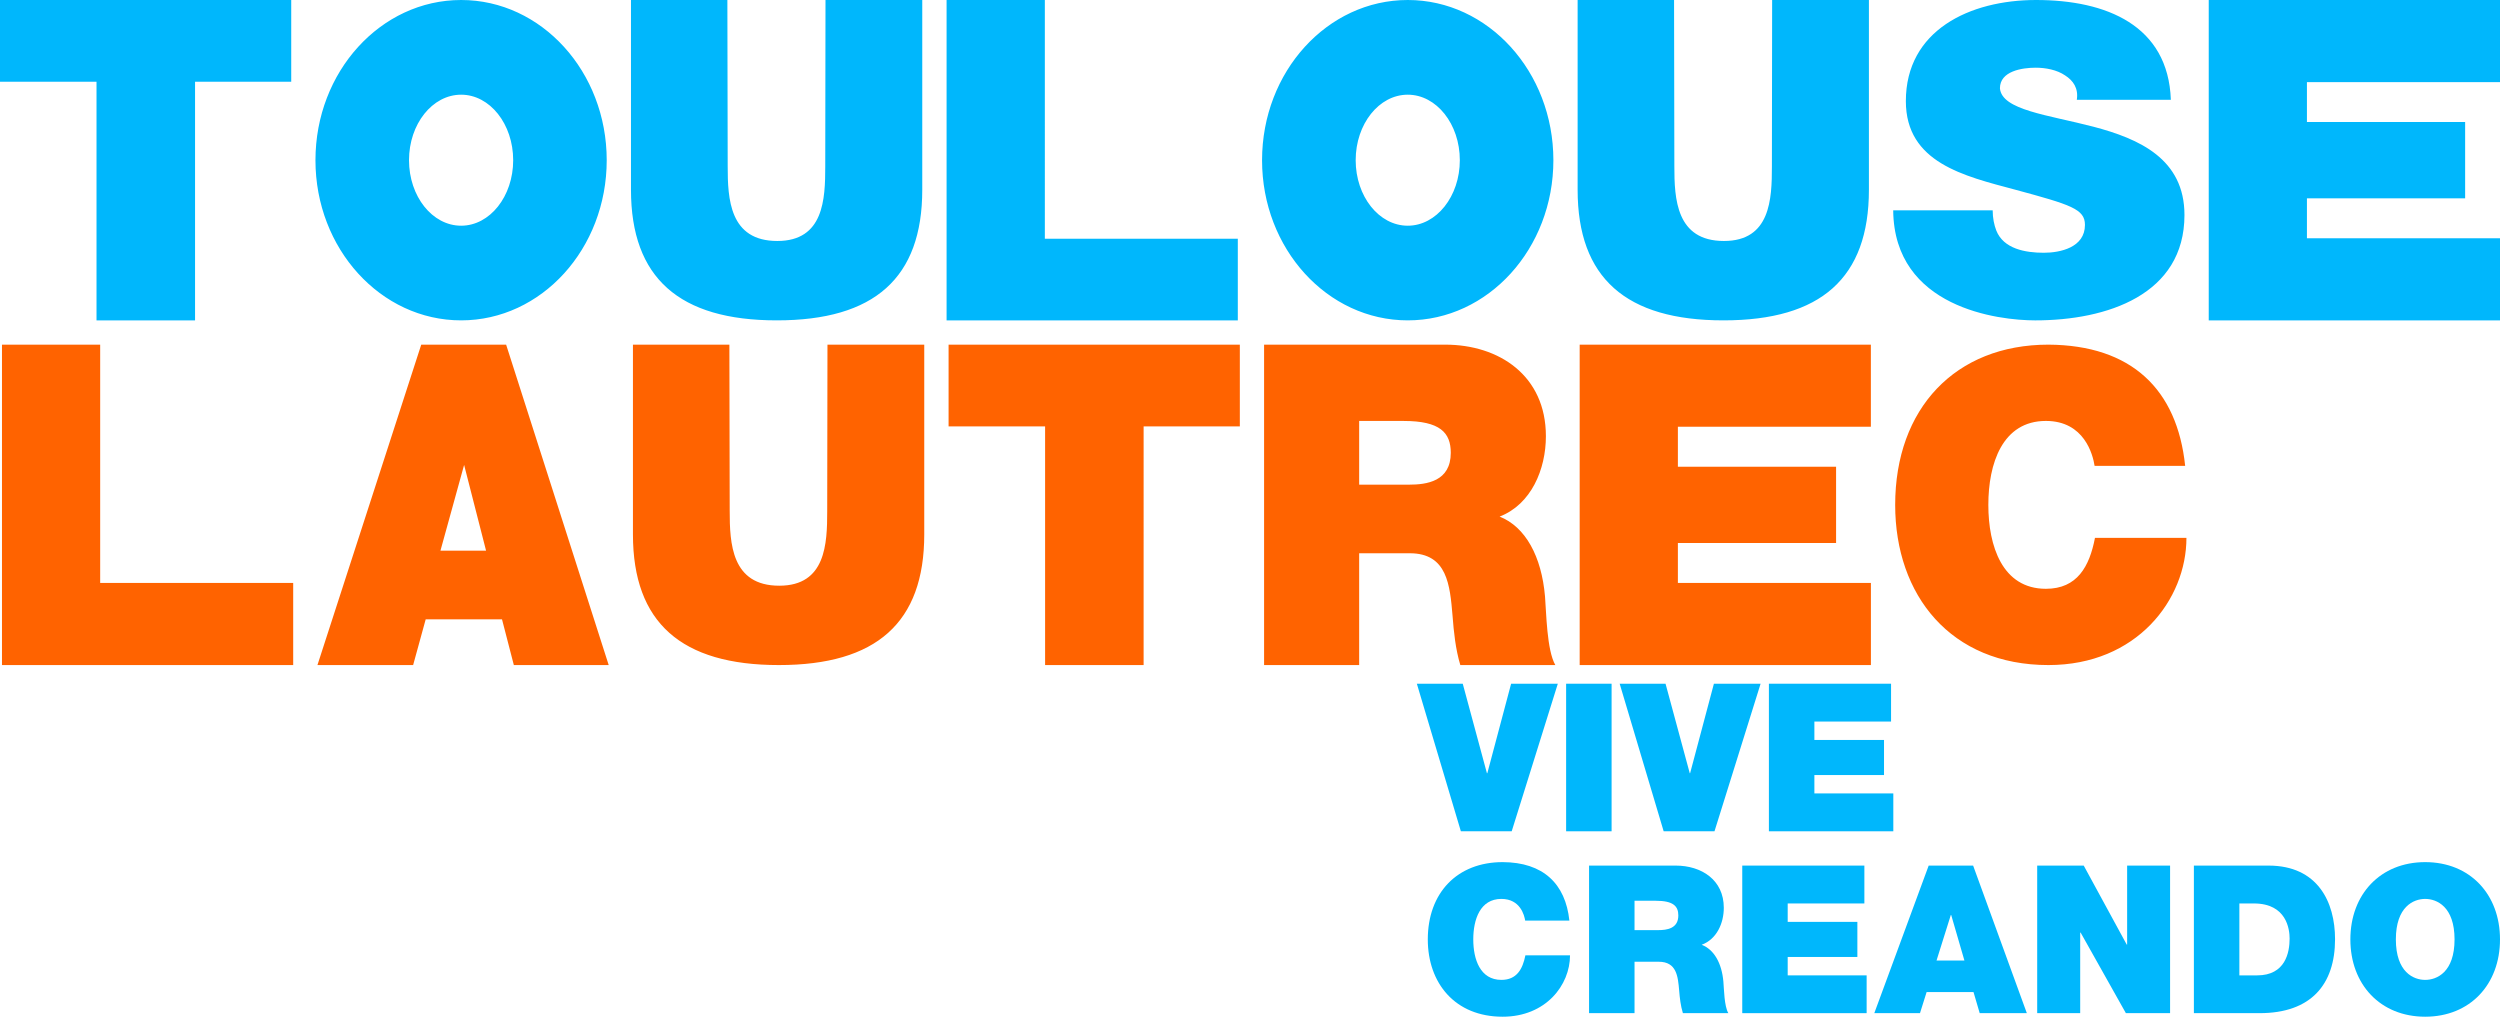 <?xml version="1.0" encoding="utf-8"?>
<!-- Generator: Adobe Illustrator 16.0.0, SVG Export Plug-In . SVG Version: 6.00 Build 0)  -->
<!DOCTYPE svg PUBLIC "-//W3C//DTD SVG 1.1//EN" "http://www.w3.org/Graphics/SVG/1.1/DTD/svg11.dtd">
<svg version="1.1" id="Layer_1" xmlns="http://www.w3.org/2000/svg" xmlns:xlink="http://www.w3.org/1999/xlink" x="0px" y="0px"
	 width="300px" height="122.006px" viewBox="0 0 300 122.006" enable-background="new 0 0 300 122.006" xml:space="preserve">
<g>
	<path fill="#FF6300" d="M52.855,66.077l2.839-10.287l2.633,10.287H52.855z M50.549,41.357L38.093,79.807h11.483l1.508-5.49h9.156
		l1.421,5.49h11.383L60.735,41.357H50.549z M99.265,61.336c0,3.903-0.161,8.949-5.753,8.949c-5.739,0-5.948-5.086-5.948-8.989
		l-0.038-19.938H75.953v22.771c0,10.592,5.804,15.679,17.51,15.679c11.703,0,17.447-5.087,17.447-15.679V41.357H99.296
		L99.265,61.336z M113.83,51.166h11.582v28.641h11.822V51.166h11.546v-9.809h-34.95V51.166z M169.069,58.159h-5.969v-7.644h5.344
		c4.357,0,5.649,1.397,5.649,3.818C174.094,57.778,171.195,58.159,169.069,58.159 M179.953,61.991
		c3.788-1.461,5.554-5.664,5.554-9.647c0-7.268-5.604-10.986-12.082-10.986H151.69v38.449h11.41V66.391h6.07
		c4.517,0,4.82,3.832,5.135,7.496c0.152,1.98,0.355,3.983,0.932,5.92h11.403c-1.03-1.779-1.082-6.358-1.239-8.241
		C184.987,66.78,183.064,63.218,179.953,61.991 M201.346,65.162h18.984v-9.157h-18.984v-4.799h23.158v-9.849h-34.943v38.449h34.948
		v-9.857h-23.163V65.162z M245.508,70.656c-5.235,0-6.907-5.139-6.907-10.072c0-4.938,1.672-10.072,6.907-10.072
		c4.619,0,5.639,4.059,5.845,5.395h10.867c-0.962-9.204-6.451-14.491-16.41-14.549c-11.17,0-18.388,7.662-18.388,19.227
		c0,10.848,6.655,19.223,18.388,19.223c10.62,0,16.563-7.868,16.563-15.267h-10.975C250.736,67.981,249.271,70.656,245.508,70.656
		 M12.021,41.357H0.237v38.449h34.946v-9.857H12.021V41.357z"/>
	<path fill="#00B7FC" d="M168.931,11.363c3.445,0,6.248,3.522,6.248,7.863c0,4.338-2.803,7.859-6.248,7.859
		c-3.452,0-6.25-3.521-6.25-7.859C162.681,14.886,165.479,11.363,168.931,11.363 M168.931,38.444
		c9.651,0,17.475-8.603,17.475-19.218C186.405,8.608,178.582,0,168.931,0c-9.654,0-17.484,8.608-17.484,19.227
		C151.446,29.842,159.276,38.444,168.931,38.444 M206.819,38.444c11.7,0,17.45-5.085,17.45-15.674V0h-11.613l-0.028,19.979
		c0,3.902-0.171,8.939-5.757,8.939c-5.74,0-5.949-5.076-5.949-8.979L200.887,0h-11.572v22.771
		C189.314,33.359,195.118,38.444,206.819,38.444 M93.216,38.444c11.712,0,17.455-5.085,17.455-15.674V0H99.06L99.03,19.979
		c0,3.902-0.17,8.939-5.754,8.939c-5.744,0-5.953-5.076-5.953-8.979L87.285,0H75.717v22.771
		C75.717,33.359,81.519,38.444,93.216,38.444 M148.537,28.645h-23.156V0H113.59v38.444h34.947V28.645z M11.582,38.444h11.824V9.809
		h11.541V0H0v9.809h11.582V38.444z M55.336,11.363c3.451,0,6.246,3.522,6.246,7.863c0,4.338-2.795,7.859-6.246,7.859
		c-3.454,0-6.255-3.521-6.255-7.859C49.081,14.886,51.882,11.363,55.336,11.363 M55.336,38.444c9.646,0,17.47-8.603,17.47-19.218
		C72.806,8.608,64.981,0,55.336,0c-9.653,0-17.481,8.608-17.481,19.227C37.854,29.842,45.683,38.444,55.336,38.444 M276.832,28.592
		v-4.789h18.984v-9.16h-18.984v-4.79H300V0h-34.952v38.444H300v-9.853H276.832z M251.221,15.208
		c-5.478-1.429-11.011-1.994-11.229-4.615c0-2.061,2.658-2.47,4.292-2.47c1.187,0,2.55,0.257,3.524,0.924
		c0.975,0.618,1.626,1.546,1.408,2.931h11.287C260.184,3.033,252.744,0,244.331,0c-7.979,0-15.628,3.648-15.628,12.134
		c0,7.397,6.999,8.992,13.143,10.633c6.664,1.806,8.349,2.317,8.349,4.221c0,2.72-2.983,3.343-4.938,3.343
		c-2.228,0-4.835-0.47-5.704-2.675c-0.258-0.668-0.431-1.488-0.431-2.415h-11.938c0.11,11.717,12.649,13.204,17.04,13.204
		c8.628,0,17.912-3.082,17.912-12.645C262.136,19.066,256.709,16.655,251.221,15.208"/>
	<g>
		<path fill="#00B7FC" d="M181.404,99.755h-6.1l-5.283-17.709h5.509l2.899,10.736h0.05l2.854-10.736h5.604L181.404,99.755z"/>
		<path fill="#00B7FC" d="M187.935,82.046h5.456v17.709h-5.456V82.046z"/>
		<path fill="#00B7FC" d="M205.739,99.755h-6.1l-5.279-17.709h5.505l2.904,10.736h0.045l2.854-10.736h5.603L205.739,99.755z"/>
		<path fill="#00B7FC" d="M212.268,82.046h14.659v4.54h-9.201v2.209h8.356v4.211h-8.356v2.205h9.472v4.544h-14.93V82.046z"/>
		<path fill="#00B7FC" d="M183.021,110.473c-0.1-0.646-0.594-2.604-2.854-2.604c-2.556,0-3.374,2.477-3.374,4.86
			c0,2.38,0.818,4.857,3.374,4.857c1.837,0,2.553-1.285,2.88-2.948h5.356c0,3.571-2.903,7.367-8.085,7.367
			c-5.729,0-8.982-4.042-8.982-9.276c0-5.583,3.524-9.274,8.982-9.274c4.859,0.022,7.538,2.577,8.008,7.018H183.021z"/>
		<path fill="#00B7FC" d="M190.686,103.871h10.393c3.1,0,5.777,1.717,5.777,5.063c0,1.838-0.84,3.769-2.655,4.44
			c1.489,0.57,2.409,2.205,2.605,4.414c0.076,0.87,0.101,2.975,0.595,3.79h-5.454c-0.273-0.892-0.374-1.806-0.448-2.724
			c-0.145-1.685-0.297-3.445-2.453-3.445h-2.902v6.169h-5.457V103.871z M196.143,111.614h2.852c1.018,0,2.404-0.175,2.404-1.761
			c0-1.121-0.617-1.761-2.703-1.761h-2.553V111.614z"/>
		<path fill="#00B7FC" d="M209.071,103.871h14.654v4.544h-9.202v2.21h8.361v4.211h-8.361v2.209h9.473v4.534h-14.925V103.871z"/>
		<path fill="#00B7FC" d="M231.442,103.871h5.333l6.445,17.708h-5.655l-0.743-2.527h-5.629l-0.794,2.527h-5.483L231.442,103.871z
			 M235.73,115.263l-1.586-5.459h-0.047l-1.714,5.459H235.73z"/>
		<path fill="#00B7FC" d="M244.464,103.871h5.583l5.159,9.478h0.05v-9.478h5.154v17.708h-5.305l-5.43-9.669h-0.052v9.669h-5.16
			V103.871z"/>
		<path fill="#00B7FC" d="M263.267,103.871h8.955c5.903,0,7.984,4.369,7.984,8.832c0,5.431-2.878,8.876-9.053,8.876h-7.887V103.871z
			 M268.724,117.045h2.132c3.401,0,3.897-2.756,3.897-4.418c0-1.111-0.35-4.212-4.292-4.212h-1.737V117.045z"/>
		<path fill="#00B7FC" d="M291.022,103.455c5.383,0,8.978,3.867,8.978,9.274c0,5.404-3.595,9.276-8.978,9.276
			c-5.381,0-8.978-3.872-8.978-9.276C282.045,107.322,285.642,103.455,291.022,103.455z M291.022,117.587
			c1.392,0,3.524-0.913,3.524-4.857c0-3.941-2.133-4.86-3.524-4.86c-1.387,0-3.519,0.919-3.519,4.86
			C287.504,116.674,289.636,117.587,291.022,117.587z"/>
	</g>
</g>
</svg>
